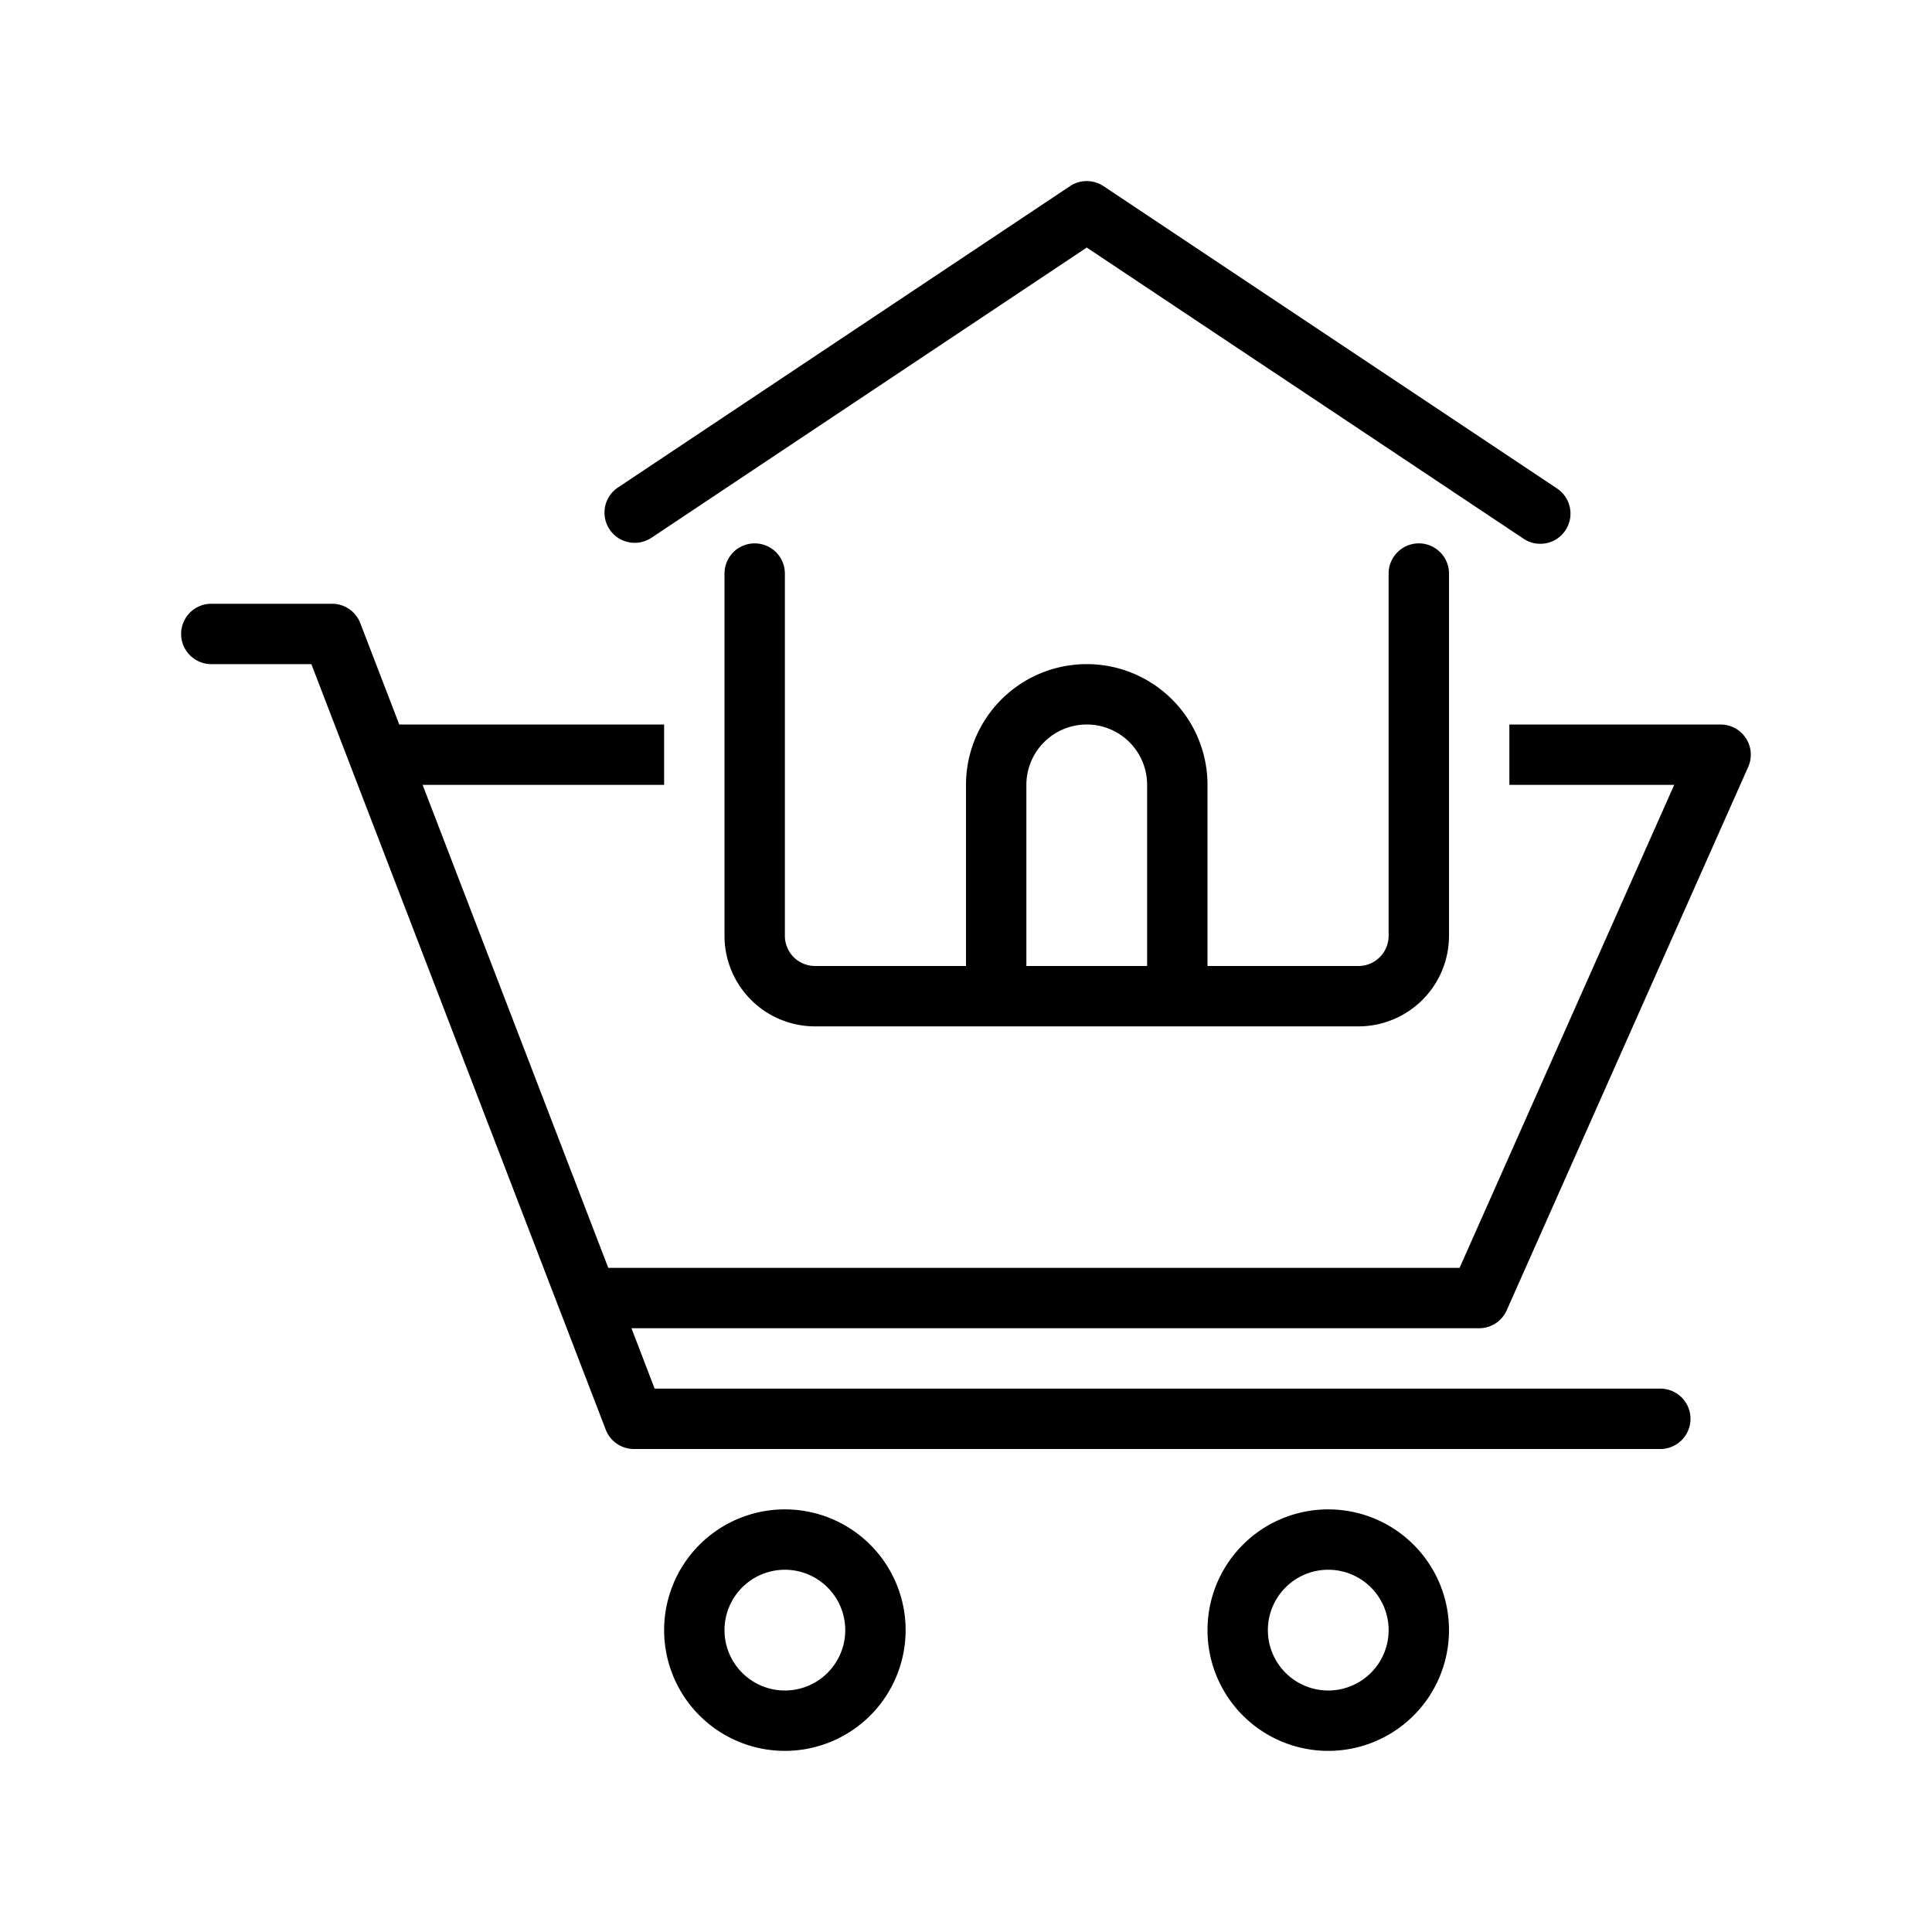 <svg xmlns="http://www.w3.org/2000/svg" viewBox="0 0 32 32"><title>Artboard-37</title><g id="Shop"><path d="M13,25a2,2,0,1,0,2,2A2,2,0,0,0,13,25Zm0,3a1,1,0,1,1,1-1A1,1,0,0,1,13,28Z"/><path d="M22,25a2,2,0,1,0,2,2A2,2,0,0,0,22,25Zm0,3a1,1,0,1,1,1-1A1,1,0,0,1,22,28Z"/><path d="M24.957,21.7l4-9A.5.5,0,0,0,28.5,12H25v1h2.73l-3.555,8h-14.1L7,13h4V12H6.613l-.646-1.68A.5.5,0,0,0,5.5,10h-2a.5.5,0,0,0,0,1H5.157l4.876,12.68A.5.5,0,0,0,10.5,24h17a.5.5,0,0,0,0-1H10.843l-.384-1H24.5A.5.5,0,0,0,24.957,21.7Z"/><path d="M10.777,8.916,18,4.1l7.223,4.815a.5.5,0,1,0,.554-.832l-7.5-5a.5.5,0,0,0-.554,0l-7.5,5a.5.5,0,0,0,.554.832Z"/><path d="M12.5,9a.5.5,0,0,0-.5.5v6A1.5,1.5,0,0,0,13.5,17h9A1.5,1.5,0,0,0,24,15.5v-6a.5.5,0,0,0-1,0v6a.5.5,0,0,1-.5.5H20V13a2,2,0,0,0-4,0v3H13.5a.5.5,0,0,1-.5-.5v-6A.5.5,0,0,0,12.5,9ZM17,13a1,1,0,0,1,2,0v3H17Z"/></g></svg>